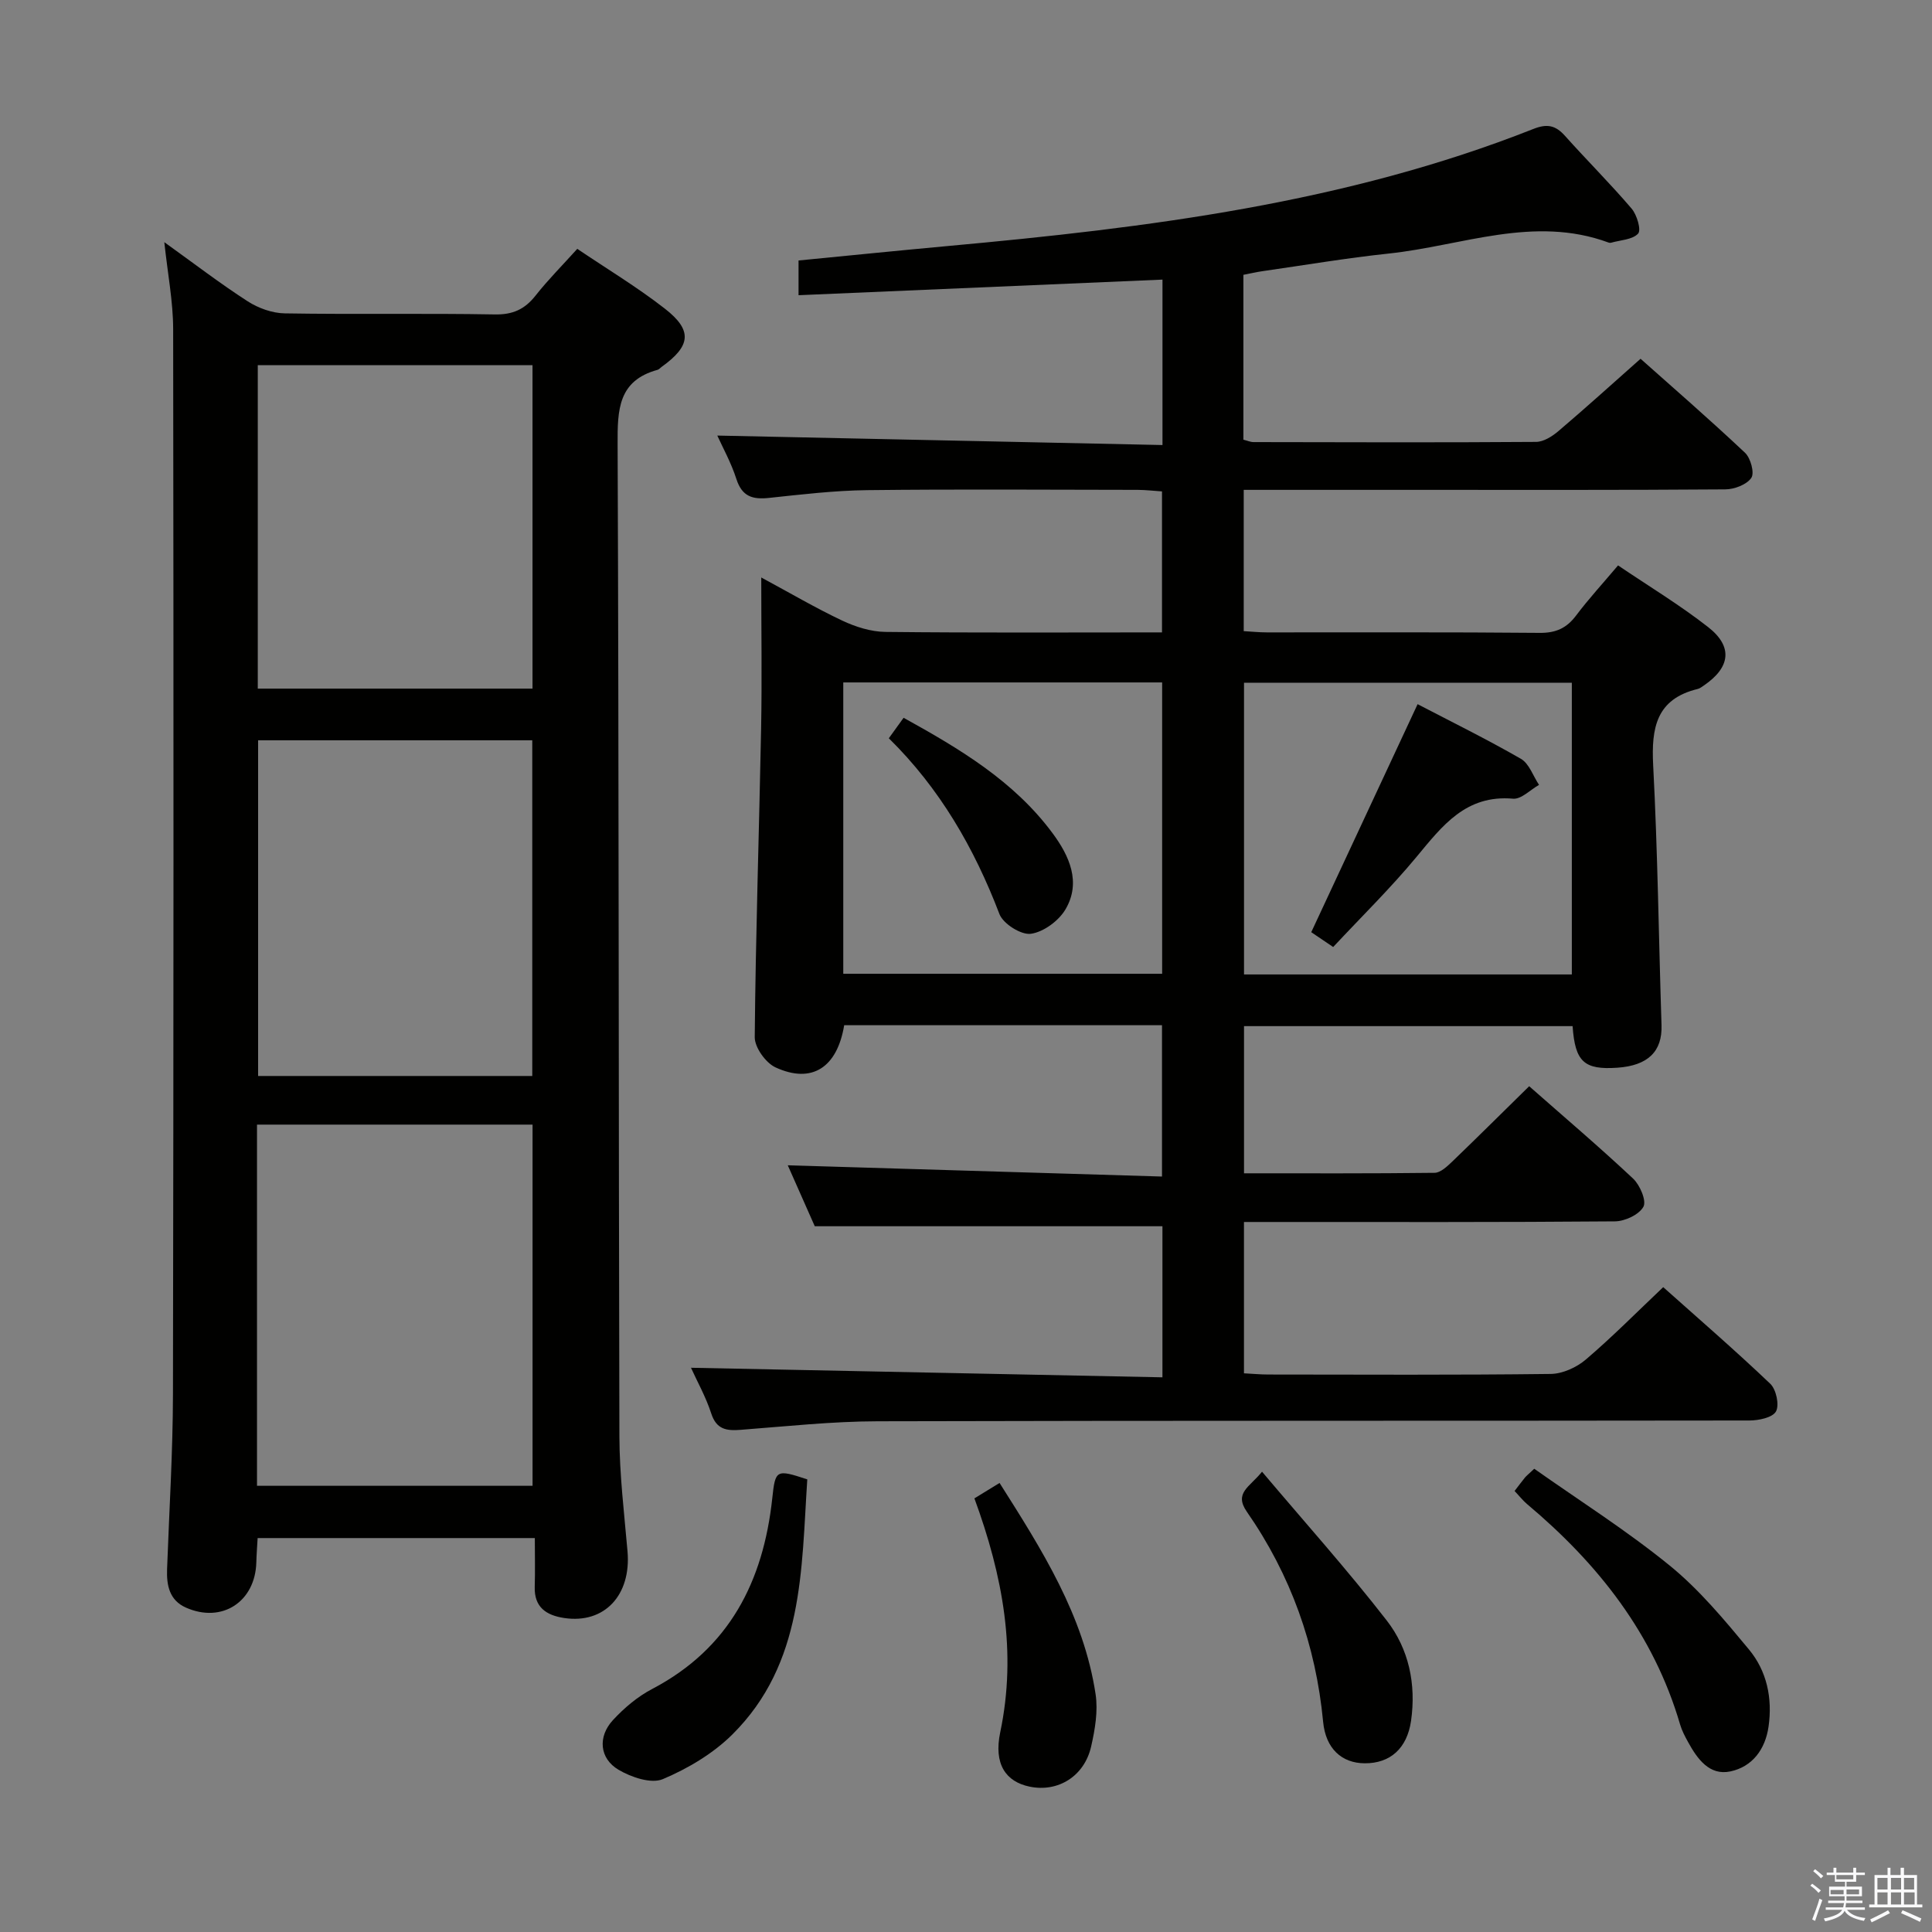 <svg enable-background="new 0 0 400 400" viewBox="0 0 400 400" xmlns="http://www.w3.org/2000/svg"><rect x="0" y="0" width="400" height="400" fill="#808080" stroke="none"/><path d="m374.8 390.4.4-.4c.7.5 1.3 1 1.8 1.4l-.5.5c-.5-.6-1.1-1.1-1.7-1.5zm1 7.3-.6-.3c.5-1.4 1.1-2.8 1.5-4.3.2.1.4.2.6.3-.5 1.3-1 2.8-1.5 4.3zm-.4-10.3.4-.4c.4.3 1 .8 1.7 1.4l-.5.5c-.4-.5-1-1-1.6-1.5zm2.5.3h1.7v-1h.6v1h3.5v-1h.6v1h1.8v.5h-1.8v1.4h-2v1h3.2v2h-3.2v.9h3.3v.5h-3.4c0 .3-.1.6-.1.9h4v.5h-3.7c.7.9 1.9 1.5 3.8 1.7-.1.2-.2.4-.3.6-2.1-.4-3.5-1.1-4-2.1-.4 1-1.8 1.7-4 2.2-.1-.2-.2-.4-.3-.6 2.1-.4 3.4-1 3.8-1.8h-3.4v-.5h3.6c.1-.3.1-.6.2-.9h-3.3v-.5h3.4c0-.3 0-.6 0-.9h-3.2v-2h3.3v-1h-2.1v-1.4h-1.7v-.5zm1.1 3.5v1h2.7c0-.3 0-.4 0-.4 0-.1 0-.2 0-.2 0-.1 0-.2 0-.3h-2.7zm1.2-3v.9h3.5v-.9zm4.7 3h-2.6v.6.4h2.6z" fill="#fafafb"/><path d="m393.6 386.7h.6v1.5h2.7v6.1h1.1v.6h-11v-.6h1.1v-6.1h2.7v-1.5h.6v1.5h2.1v-1.5zm-2.7 8.8.4.6c-1.2.6-2.5 1.3-3.8 1.9-.1-.2-.2-.4-.3-.6 1.2-.6 2.5-1.2 3.7-1.9zm-2.2-6.7v2.4h2.1v-2.4zm0 3v2.5h2.1v-2.5zm2.8-3v2.4h2.1v-2.4zm0 3v2.5h2.1v-2.5zm6 6.1c-1.4-.7-2.7-1.3-3.9-1.8l.3-.6c1.5.6 2.7 1.2 3.9 1.7zm-1.2-9.1h-2.1v2.4h2.1zm-2.1 3v2.5h2.2v-2.5z" fill="#fafafb"/><g fill="#010100"><path d="m316.6 224.89c7.17 6.32 14.51 12.55 21.52 19.13 1.42 1.34 2.81 4.6 2.13 5.83-.91 1.64-3.84 3.01-5.91 3.02-23.66.2-47.32.13-70.98.13-1.82 0-3.63 0-5.81 0v31.33c1.78.09 3.4.25 5.02.25 19.5.02 38.99.12 58.49-.12 2.47-.03 5.37-1.36 7.29-3 5.43-4.63 10.46-9.72 16-14.97 7.16 6.39 14.83 13.02 22.16 20 1.23 1.17 1.92 4.38 1.19 5.73-.7 1.28-3.6 1.88-5.53 1.88-60.15.09-120.31 0-180.46.16-9.45.02-18.91 1.05-28.35 1.77-2.95.23-5.03-.06-6.11-3.4-1.11-3.42-2.91-6.62-4.19-9.45 32.49.66 64.9 1.32 97.61 1.98 0-11.2 0-21.29 0-31.28-23.68 0-47.37 0-71.98 0-1.65-3.72-3.76-8.49-5.59-12.62 25.74.77 51.41 1.55 77.48 2.33 0-11 0-21.03 0-31.33-22.03 0-43.93 0-65.8 0-1.46 8.8-6.71 12.19-14.22 8.73-2.03-.94-4.32-4.13-4.3-6.27.19-21.29.91-42.58 1.32-63.87.19-10.13.03-20.27.03-31.29 6.05 3.26 11.3 6.35 16.79 8.94 2.74 1.29 5.91 2.29 8.89 2.33 18.97.21 37.95.1 57.29.1 0-9.74 0-19.15 0-29.19-1.57-.1-3.31-.31-5.05-.32-18.66-.02-37.33-.16-55.99.06-6.79.08-13.59.89-20.35 1.61-3.38.36-5.56-.29-6.72-3.89-1.1-3.43-2.89-6.64-3.96-9.02 30.55.65 61.22 1.3 92.17 1.96 0-11.91 0-22.67 0-34.25-25.06 1.07-50.04 2.15-75.35 3.23 0-2.45 0-4.52 0-7.19 10.27-1 20.62-2.05 30.98-3 41.26-3.77 82.26-8.85 121.18-24.24 2.81-1.11 4.56-.76 6.51 1.42 4.54 5.08 9.39 9.9 13.81 15.08 1.1 1.29 2.03 4.44 1.34 5.18-1.18 1.27-3.68 1.33-5.62 1.89-.15.04-.34.01-.49-.04-15.47-5.71-30.37.67-45.48 2.27-8.75.93-17.44 2.4-26.15 3.65-1.29.18-2.56.49-3.98.76v34.13c.84.21 1.47.5 2.1.5 19.5.04 38.99.1 58.49-.04 1.57-.01 3.36-1.15 4.64-2.24 5.58-4.74 11.01-9.66 17-14.97 6.44 5.73 14.17 12.44 21.62 19.45 1.17 1.1 2.01 4.18 1.31 5.21-.95 1.4-3.51 2.37-5.39 2.38-21.33.16-42.66.1-63.99.1-11.79 0-23.59 0-35.71 0v29.25c1.6.09 3.19.26 4.79.26 18.83.02 37.66-.08 56.49.1 3.36.03 5.57-.98 7.54-3.6 2.58-3.43 5.5-6.6 8.68-10.37 6.41 4.34 12.82 8.21 18.66 12.78 5.18 4.05 4.59 8.35-.89 12.08-.41.28-.84.62-1.3.73-8.56 2.08-9.6 8.05-9.2 15.77.94 17.93 1.15 35.9 1.73 53.85.17 5.4-2.78 8.35-9.15 8.79-6.86.47-8.75-1.21-9.26-8.61-22.52 0-45.07 0-68.03 0v30.47c13.24 0 26.35.06 39.46-.1 1.22-.02 2.58-1.31 3.61-2.29 5.29-5.09 10.48-10.25 15.97-15.64zm-142.01-83.6v60.32h66.02c0-20.3 0-40.2 0-60.32-22.08 0-43.85 0-66.02 0zm82.97.06v60.4h67.87c0-20.3 0-40.33 0-60.4-22.83 0-45.26 0-67.87 0z"/><path d="m34.02 50.14c6.16 4.42 11.55 8.56 17.24 12.23 2.21 1.43 5.1 2.47 7.7 2.51 14.49.24 28.98-.04 43.47.22 3.74.07 6.21-1.06 8.45-3.9 2.56-3.25 5.5-6.2 8.64-9.68 6.17 4.17 12.42 7.93 18.14 12.39 5.79 4.51 5.37 7.73-.72 12.08-.27.19-.5.5-.8.58-8.18 2.24-8.3 8.29-8.27 15.38.27 68.46.19 136.92.37 205.38.02 7.95.99 15.91 1.68 23.85.79 9.09-4.79 15.07-13.12 13.81-3.66-.55-6.22-2.2-6.09-6.45.1-3.28.02-6.56.02-10.1-19.54 0-38.28 0-57.39 0-.1 1.79-.23 3.4-.27 5.01-.21 8.19-7.13 12.7-14.59 9.38-3.39-1.51-4.01-4.57-3.89-7.93.44-12.13 1.2-24.27 1.22-36.4.13-73.46.14-146.91.04-220.37-.01-5.71-1.13-11.41-1.83-17.99zm19.19 257.48h57.05c0-25.13 0-49.87 0-74.78-19.2 0-38.06 0-57.05 0zm56.99-84.85c0-23.44 0-46.47 0-69.5-19.15 0-37.9 0-56.76 0v69.5zm.05-80.2c0-22.46 0-44.68 0-66.96-19.21 0-38.07 0-56.88 0v66.96z"/><path d="m313.58 308.69c.93-1.21 1.52-2.01 2.15-2.78.31-.37.7-.67 1.92-1.82 9.31 6.57 19.13 12.78 28.08 20.07 6.11 4.98 11.29 11.22 16.36 17.33 3.72 4.48 4.91 10.09 4.07 15.98-.68 4.76-3.39 8.32-7.89 9.28-4.35.93-6.85-2.58-8.77-6.07-.64-1.16-1.28-2.37-1.65-3.63-5.47-18.74-16.98-33.29-31.67-45.63-.87-.73-1.58-1.65-2.6-2.73z"/><path d="m167.14 306.29c-1.24 18.73-.7 38.11-15.52 52.82-3.98 3.95-9.2 7.05-14.39 9.24-2.41 1.02-6.55-.39-9.17-1.94-3.96-2.34-4.33-6.85-1.15-10.29 2.33-2.52 5.11-4.87 8.14-6.45 15.97-8.39 22.98-22.26 24.84-39.46.63-5.94.81-6.05 7.25-3.92z"/><path d="m261.29 304.7c8.86 10.49 17.71 20.36 25.82 30.81 4.58 5.9 6.12 13.18 5.03 20.79-.82 5.65-4.28 8.81-9.61 8.77-4.72-.03-8.06-3.02-8.59-8.58-1.51-15.89-6.7-30.41-15.78-43.48-2.74-3.93.57-5.11 3.13-8.31z"/><path d="m201.74 310.22c1.81-1.11 3.31-2.03 5.21-3.19 8.77 13.84 17.41 27.41 19.88 43.73.53 3.49-.12 7.31-.92 10.83-1.41 6.2-6.9 9.54-12.76 8.31-4.92-1.03-7.45-4.66-6.06-11.27 3.47-16.57.56-32.29-5.35-48.41z"/><path d="m184.02 152.85c1.11-1.53 1.95-2.71 3.06-4.24 11.65 6.44 22.88 13.13 30.86 23.92 3.42 4.62 5.97 10.11 2.66 15.74-1.4 2.38-4.55 4.7-7.17 5.06-2.02.28-5.74-2.07-6.51-4.09-5.22-13.67-12.36-26.03-22.9-36.39z"/><path d="m293.5 145.79c6.82 3.56 14.23 7.2 21.38 11.31 1.72.99 2.53 3.56 3.76 5.4-1.8 1.01-3.68 3.01-5.37 2.86-9.79-.86-14.66 5.62-20.01 12.07-5.38 6.49-11.43 12.41-17.24 18.64-2.07-1.4-3.56-2.41-4.54-3.07 7.28-15.62 14.45-30.99 22.02-47.21z"/></g></svg>